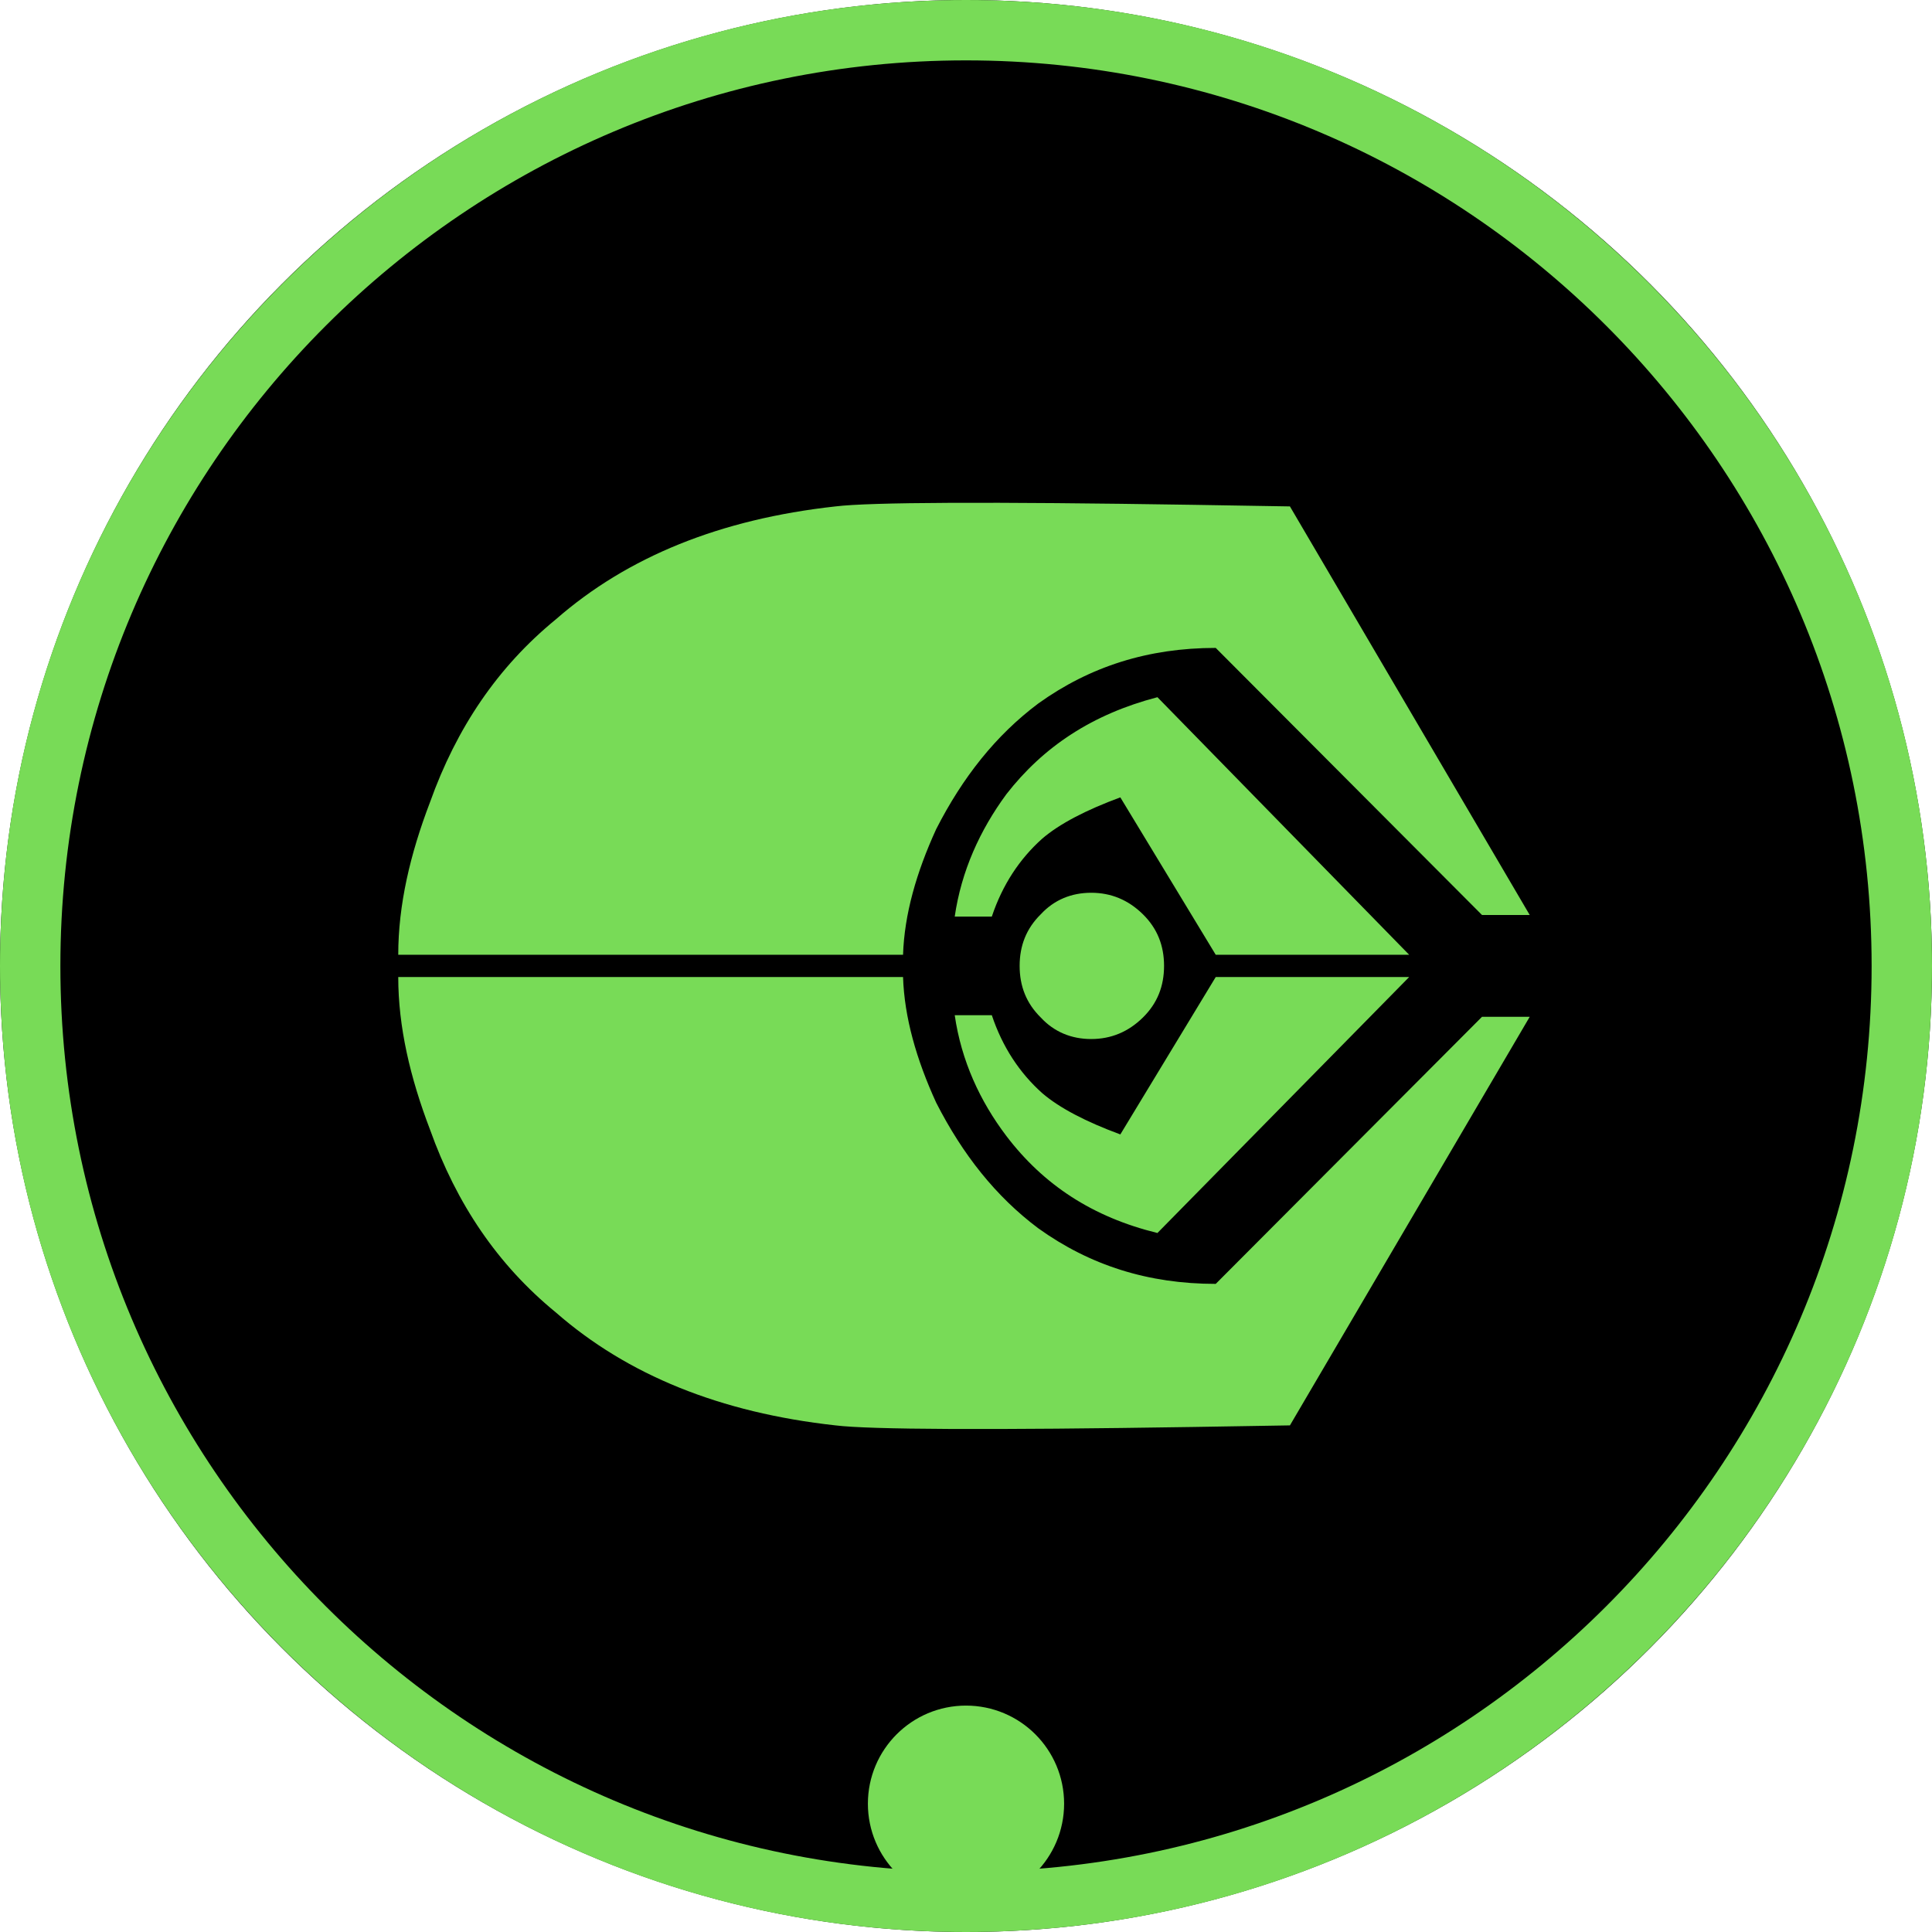 <?xml version="1.0" encoding="UTF-8" standalone="no"?>
<!DOCTYPE svg PUBLIC "-//W3C//DTD SVG 1.1//EN" "http://www.w3.org/Graphics/SVG/1.1/DTD/svg11.dtd">
<svg width="100%" height="100%" viewBox="0 0 256 256" version="1.1" xmlns="http://www.w3.org/2000/svg" xmlns:xlink="http://www.w3.org/1999/xlink" xml:space="preserve" xmlns:serif="http://www.serif.com/" style="fill-rule:evenodd;clip-rule:evenodd;stroke-linecap:round;stroke-miterlimit:1.5;">
    <g transform="matrix(1,0,0,1,-3300,-1500)">
        <g transform="matrix(1,0,0,1,3300,1500)">
            <rect id="faction-ferengi-rank-2-token" x="0" y="0" width="256" height="256" style="fill:none;"/>
            <g id="faction-ferengi-rank-2-token1" serif:id="faction-ferengi-rank-2-token">
                <circle cx="128" cy="128" r="128"/>
                <path d="M128,0C198.645,0 256,57.355 256,128C256,198.645 198.645,256 128,256C57.355,256 0,198.645 0,128C0,57.355 57.355,0 128,0ZM128,8C61.77,8 8,61.77 8,128C8,194.23 61.77,248 128,248C194.23,248 248,194.23 248,128C248,61.77 194.23,8 128,8Z" style="fill:rgb(120,219,87);"/>
                <g transform="matrix(17.556,0,0,17.556,-30268.9,-497.13)">
                    <g id="Ferengi">
                        <path id="Ferengi1" serif:id="Ferengi" d="M1735.68,35.991L1733.87,39.075L1733.14,39.087C1731.6,39.111 1730.7,39.107 1730.44,39.075C1729.57,38.979 1728.87,38.695 1728.33,38.223C1727.89,37.863 1727.58,37.403 1727.38,36.843C1727.23,36.451 1727.14,36.067 1727.14,35.691L1730.95,35.691C1730.96,35.995 1731.05,36.311 1731.2,36.639C1731.4,37.031 1731.65,37.347 1731.97,37.587C1732.36,37.867 1732.8,38.007 1733.31,38.007L1735.32,35.991L1735.68,35.991ZM1734.77,35.691L1732.87,37.623C1732.38,37.503 1732.01,37.259 1731.73,36.891C1731.53,36.627 1731.39,36.323 1731.34,35.979L1731.62,35.979C1731.7,36.219 1731.83,36.415 1732,36.567C1732.13,36.679 1732.33,36.783 1732.59,36.879L1733.31,35.691L1734.77,35.691ZM1735.68,35.223L1735.32,35.223L1733.31,33.207C1732.8,33.207 1732.36,33.347 1731.97,33.627C1731.65,33.867 1731.4,34.183 1731.2,34.575C1731.05,34.903 1730.96,35.219 1730.95,35.523L1727.14,35.523C1727.14,35.147 1727.23,34.763 1727.38,34.371C1727.58,33.811 1727.89,33.351 1728.33,32.991C1728.87,32.519 1729.57,32.235 1730.44,32.139C1730.7,32.107 1731.6,32.103 1733.14,32.127L1733.87,32.139L1735.68,35.223ZM1734.77,35.523L1733.31,35.523L1732.59,34.335C1732.33,34.431 1732.13,34.535 1732,34.647C1731.83,34.799 1731.7,34.995 1731.62,35.235L1731.34,35.235C1731.39,34.891 1731.53,34.583 1731.73,34.311C1732.01,33.951 1732.38,33.707 1732.87,33.579L1734.77,35.523ZM1732.37,36.159C1732.22,36.159 1732.09,36.105 1731.99,35.997C1731.88,35.889 1731.83,35.759 1731.83,35.607C1731.83,35.455 1731.88,35.325 1731.99,35.217C1732.09,35.109 1732.22,35.055 1732.37,35.055C1732.52,35.055 1732.65,35.109 1732.76,35.217C1732.87,35.325 1732.92,35.455 1732.92,35.607C1732.92,35.759 1732.87,35.889 1732.76,35.997C1732.65,36.105 1732.52,36.159 1732.37,36.159Z" style="fill:rgb(120,219,87);fill-rule:nonzero;"/>
                    </g>
                </g>
                <g transform="matrix(1,0,0,1,-1800,-1200)">
                    <circle cx="1928" cy="1439" r="9" style="fill:rgb(120,219,87);stroke:rgb(120,219,87);stroke-width:8px;"/>
                </g>
            </g>
        </g>
    </g>
</svg>
